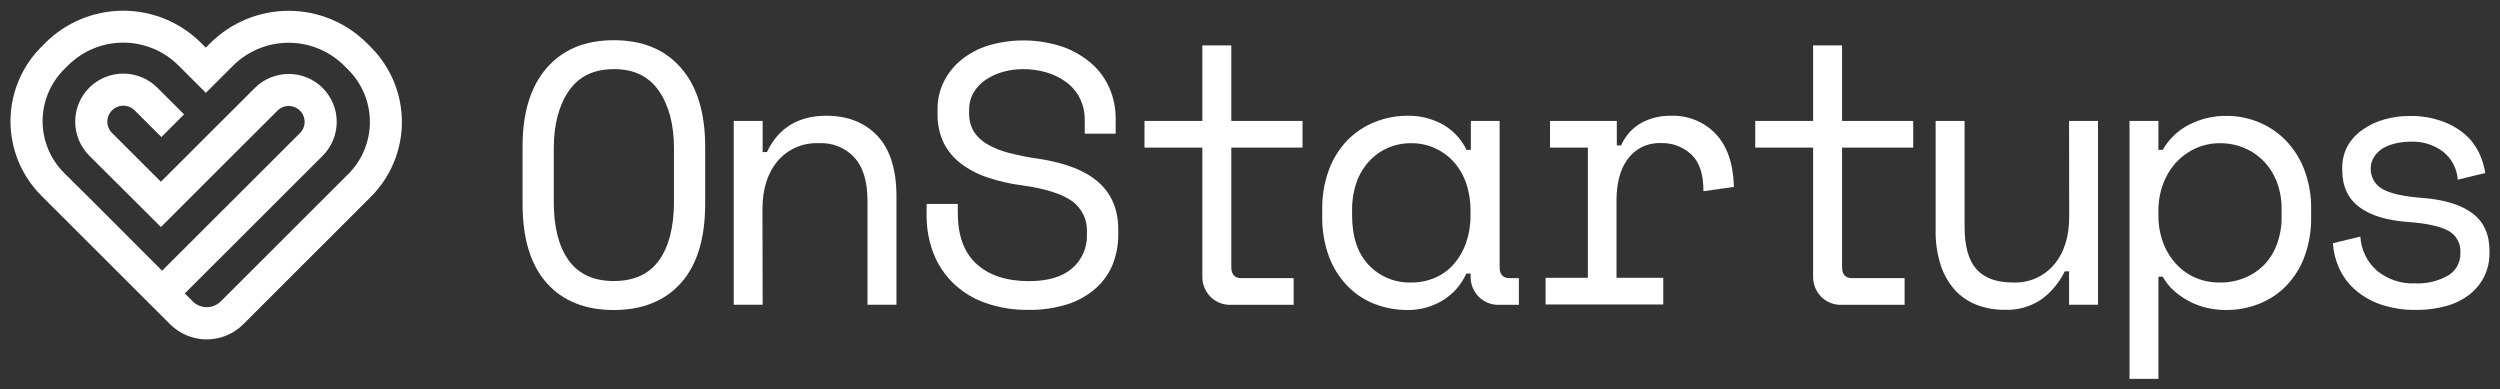 <svg width="244" height="38" viewBox="0 0 244 38" fill="none" xmlns="http://www.w3.org/2000/svg">
<rect x="0" y="0" width="244" height="38" fill="#333333" stroke="none"/>
<path d="M36.194 4.601L35.807 4.211C34.801 3.209 33.608 2.414 32.295 1.873C30.982 1.332 29.575 1.054 28.154 1.055C26.734 1.057 25.327 1.338 24.016 1.882C22.704 2.426 21.512 3.224 20.509 4.228L20.088 4.648L19.63 4.194C18.632 3.196 17.446 2.404 16.141 1.864C14.835 1.324 13.436 1.046 12.023 1.046C10.611 1.046 9.211 1.324 7.906 1.864C6.601 2.404 5.415 3.196 4.417 4.194L4.038 4.572C3.083 5.526 2.325 6.658 1.807 7.904C1.29 9.151 1.024 10.486 1.024 11.835C1.024 13.184 1.29 14.52 1.807 15.767C2.325 17.013 3.083 18.145 4.038 19.099L4.825 19.888L16.598 31.644C17.067 32.114 17.624 32.486 18.238 32.74C18.851 32.995 19.509 33.126 20.173 33.126C20.837 33.126 21.494 32.995 22.108 32.74C22.721 32.486 23.278 32.114 23.747 31.644L36.194 19.208C37.155 18.249 37.917 17.111 38.437 15.857C38.957 14.604 39.225 13.261 39.225 11.905C39.225 10.548 38.957 9.205 38.437 7.952C37.917 6.699 37.155 5.56 36.194 4.601V4.601ZM33.982 16.995L21.543 29.419C21.181 29.779 20.69 29.981 20.179 29.981C19.668 29.981 19.177 29.779 18.814 29.419L18.037 28.638L31.492 15.203C32.371 14.325 32.864 13.135 32.864 11.894C32.864 10.653 32.371 9.464 31.492 8.586V8.586C30.614 7.709 29.423 7.217 28.181 7.217C26.939 7.217 25.748 7.709 24.87 8.586L15.703 17.738L10.934 12.977C10.641 12.684 10.476 12.287 10.476 11.873C10.476 11.459 10.641 11.062 10.934 10.769V10.769C11.227 10.479 11.623 10.316 12.036 10.316C12.449 10.316 12.845 10.479 13.138 10.769L15.753 13.376L17.965 11.164L15.354 8.556C14.473 7.678 13.279 7.184 12.034 7.184C10.789 7.184 9.595 7.678 8.714 8.556V8.556C7.834 9.436 7.339 10.629 7.339 11.873C7.339 13.117 7.834 14.31 8.714 15.19L13.487 19.947L15.703 22.159L27.081 10.798C27.226 10.654 27.397 10.54 27.585 10.462C27.773 10.384 27.975 10.345 28.179 10.345C28.383 10.345 28.584 10.384 28.773 10.462C28.961 10.54 29.132 10.654 29.276 10.798C29.421 10.942 29.535 11.113 29.613 11.301C29.691 11.489 29.731 11.691 29.731 11.894C29.731 12.098 29.691 12.299 29.613 12.487C29.535 12.675 29.421 12.846 29.276 12.99L15.82 26.425L9.282 19.875L7.045 17.663L6.258 16.878C5.592 16.215 5.064 15.427 4.703 14.559C4.342 13.692 4.157 12.762 4.157 11.823C4.157 10.884 4.342 9.954 4.703 9.086C5.064 8.219 5.592 7.431 6.258 6.768L6.637 6.39C7.345 5.683 8.185 5.122 9.11 4.74C10.035 4.357 11.027 4.16 12.028 4.16C13.029 4.16 14.02 4.357 14.945 4.74C15.87 5.122 16.71 5.683 17.418 6.39L17.877 6.848L20.093 9.06L22.317 6.839L22.738 6.419C23.451 5.707 24.297 5.142 25.229 4.756C26.161 4.371 27.16 4.173 28.168 4.173C29.177 4.173 30.176 4.371 31.108 4.756C32.039 5.142 32.886 5.707 33.599 6.419L33.99 6.81C35.342 8.16 36.102 9.991 36.102 11.9C36.102 13.81 35.342 15.641 33.99 16.991L33.982 16.995Z" fill="white"/>
<path d="M51.003 14.266C51.003 10.986 51.788 8.441 53.358 6.633C54.928 4.825 57.113 3.922 59.914 3.925C62.717 3.925 64.902 4.828 66.469 6.633C68.036 8.439 68.821 10.983 68.824 14.266V19.905C68.824 23.28 68.039 25.848 66.469 27.609C64.899 29.369 62.714 30.253 59.914 30.258C57.11 30.258 54.925 29.379 53.358 27.622C51.791 25.864 51.006 23.296 51.003 19.917V14.266ZM59.914 27.428C61.876 27.428 63.342 26.759 64.312 25.422C65.282 24.084 65.771 22.173 65.78 19.691V14.48C65.78 12.168 65.29 10.3 64.312 8.875C63.334 7.451 61.868 6.741 59.914 6.747C57.951 6.747 56.484 7.458 55.511 8.88C54.538 10.301 54.051 12.17 54.048 14.485V19.691C54.048 22.171 54.536 24.081 55.511 25.422C56.487 26.762 57.954 27.431 59.914 27.428V27.428Z" fill="white"/>
<path d="M74.433 29.742H71.612V11.806H74.433V14.841H74.854C75.975 12.482 77.907 11.301 80.648 11.298C82.723 11.298 84.377 11.943 85.61 13.233C86.844 14.524 87.472 16.459 87.494 19.04V29.742H84.668V19.615C84.668 17.734 84.248 16.325 83.407 15.387C82.967 14.909 82.427 14.535 81.825 14.291C81.223 14.047 80.574 13.94 79.925 13.976C79.162 13.94 78.401 14.079 77.701 14.382C77 14.686 76.378 15.146 75.884 15.727C74.909 16.9 74.419 18.462 74.416 20.413L74.433 29.742Z" fill="white"/>
<path d="M105.87 11.735C105.885 10.982 105.717 10.238 105.382 9.564C105.066 8.951 104.613 8.42 104.058 8.011C103.479 7.587 102.83 7.268 102.14 7.07C101.399 6.851 100.63 6.742 99.857 6.747C99.184 6.744 98.515 6.836 97.868 7.02C97.269 7.188 96.702 7.45 96.186 7.796C95.704 8.124 95.302 8.554 95.008 9.056C94.716 9.58 94.571 10.173 94.588 10.773V10.991C94.564 11.614 94.71 12.232 95.008 12.78C95.326 13.3 95.769 13.732 96.295 14.04C96.951 14.426 97.659 14.717 98.398 14.904C99.376 15.158 100.369 15.356 101.371 15.496C104.028 15.902 105.99 16.679 107.257 17.826C108.525 18.974 109.153 20.514 109.141 22.445V22.865C109.154 23.887 108.964 24.901 108.582 25.85C108.209 26.745 107.633 27.543 106.9 28.18C106.102 28.867 105.172 29.384 104.167 29.7C102.943 30.082 101.665 30.265 100.382 30.241C98.922 30.267 97.469 30.029 96.093 29.536C94.927 29.115 93.864 28.45 92.978 27.584C92.143 26.75 91.495 25.748 91.077 24.645C90.64 23.477 90.424 22.239 90.438 20.992V19.905H93.482V20.774C93.482 22.991 94.09 24.653 95.307 25.762C96.524 26.87 98.22 27.43 100.395 27.441C102.279 27.441 103.697 27.021 104.65 26.181C105.122 25.772 105.496 25.263 105.744 24.69C105.992 24.117 106.108 23.497 106.084 22.873V22.659C106.115 22.07 105.996 21.483 105.74 20.952C105.483 20.421 105.097 19.962 104.617 19.619C103.636 18.922 102.048 18.417 99.853 18.104C98.677 17.959 97.519 17.698 96.396 17.323C95.449 17.015 94.561 16.551 93.768 15.95C93.058 15.408 92.482 14.71 92.086 13.909C91.681 13.025 91.482 12.06 91.506 11.088V10.668C91.495 9.729 91.707 8.801 92.124 7.96C92.537 7.133 93.124 6.404 93.844 5.823C94.629 5.196 95.526 4.724 96.489 4.433C98.848 3.743 101.362 3.787 103.696 4.559C104.739 4.923 105.704 5.482 106.538 6.205C107.296 6.872 107.896 7.7 108.292 8.628C108.689 9.546 108.892 10.537 108.889 11.537V13.044H105.87V11.735Z" fill="white"/>
<path d="M111.702 11.806H117.349V4.429H120.175V11.806H127.126V14.409H120.175V26.06C120.175 26.786 120.499 27.147 121.151 27.147H126.26V29.75H120.137C119.765 29.764 119.394 29.7 119.048 29.563C118.702 29.425 118.389 29.218 118.127 28.953C117.869 28.684 117.666 28.367 117.533 28.02C117.399 27.672 117.337 27.301 117.349 26.929V14.409H111.702V11.806Z" fill="white"/>
<path d="M143.534 26.702H143.113C142.61 27.825 141.768 28.762 140.704 29.381C139.715 29.953 138.592 30.255 137.449 30.258C136.322 30.269 135.204 30.067 134.152 29.662C133.147 29.272 132.238 28.667 131.491 27.89C130.703 27.065 130.094 26.088 129.699 25.019C129.243 23.755 129.022 22.419 129.048 21.076V20.484C129.025 19.154 129.246 17.831 129.699 16.58C130.094 15.509 130.703 14.53 131.491 13.704C132.248 12.927 133.161 12.317 134.169 11.915C135.194 11.502 136.289 11.292 137.394 11.298C138.567 11.28 139.725 11.56 140.758 12.112C141.793 12.686 142.623 13.566 143.134 14.632H143.555V11.806H146.364V26.06C146.364 26.786 146.687 27.147 147.339 27.147H148.243V29.75H146.322C145.949 29.764 145.578 29.7 145.232 29.563C144.886 29.426 144.573 29.218 144.312 28.953C144.052 28.685 143.849 28.368 143.716 28.02C143.582 27.672 143.52 27.301 143.534 26.929V26.702ZM137.739 27.571C138.542 27.581 139.337 27.42 140.073 27.101C140.776 26.798 141.401 26.34 141.902 25.762C142.434 25.146 142.841 24.433 143.101 23.663C143.393 22.796 143.536 21.886 143.521 20.971V20.551C143.533 19.648 143.391 18.749 143.101 17.894C142.835 17.122 142.423 16.409 141.885 15.794C141.373 15.231 140.75 14.778 140.056 14.464C139.334 14.138 138.549 13.972 137.756 13.977C136.956 13.965 136.163 14.125 135.431 14.447C134.735 14.753 134.112 15.203 133.602 15.765C133.062 16.364 132.649 17.065 132.386 17.827C132.093 18.681 131.951 19.581 131.966 20.484V21.064C131.966 23.113 132.503 24.709 133.576 25.854C134.108 26.419 134.755 26.864 135.472 27.161C136.19 27.457 136.963 27.597 137.739 27.571V27.571Z" fill="white"/>
<path d="M151.283 11.806H157.801V14.191H158.222C158.618 13.269 159.305 12.501 160.177 12.003C161.065 11.521 162.064 11.278 163.074 11.298C163.889 11.266 164.7 11.407 165.456 11.713C166.211 12.018 166.893 12.481 167.456 13.07C168.577 14.254 169.169 15.978 169.23 18.242L166.257 18.662C166.257 16.983 165.862 15.803 165.063 15.064C164.264 14.326 163.207 13.932 162.12 13.964C161.449 13.942 160.783 14.086 160.181 14.384C159.642 14.671 159.177 15.079 158.823 15.576C158.449 16.112 158.179 16.713 158.024 17.348C157.852 18.058 157.767 18.787 157.772 19.518V27.113H162.334V29.717H150.85V27.113H154.975V14.409H151.283V11.806Z" fill="white"/>
<path d="M171.312 11.806H176.959V4.429H179.785V11.806H186.731V14.409H179.785V26.06C179.785 26.786 180.108 27.147 180.76 27.147H185.89V29.75H179.747C179.375 29.764 179.004 29.7 178.658 29.563C178.312 29.425 177.998 29.218 177.737 28.953C177.478 28.684 177.276 28.367 177.142 28.02C177.008 27.672 176.946 27.301 176.959 26.929V14.409H171.312V11.806Z" fill="white"/>
<path d="M201.941 11.806H204.766V29.742H201.941V26.48H201.52C200.997 27.568 200.212 28.511 199.237 29.225C198.181 29.934 196.926 30.289 195.654 30.237C194.719 30.248 193.79 30.083 192.917 29.75C192.1 29.436 191.368 28.934 190.781 28.285C190.161 27.58 189.693 26.756 189.406 25.862C189.063 24.776 188.898 23.642 188.918 22.504V11.806H191.744V22.147C191.744 24.028 192.129 25.402 192.9 26.27C193.671 27.137 194.854 27.571 196.449 27.571C197.212 27.608 197.973 27.469 198.673 27.165C199.373 26.86 199.993 26.399 200.486 25.816C201.467 24.649 201.956 23.089 201.953 21.135L201.941 11.806Z" fill="white"/>
<path d="M210.662 36.976H207.84V11.806H210.662V14.627H211.082C211.687 13.563 212.594 12.701 213.689 12.15C214.811 11.585 216.053 11.297 217.31 11.31C218.39 11.305 219.461 11.514 220.459 11.928C221.446 12.335 222.34 12.937 223.087 13.7C223.878 14.518 224.493 15.49 224.895 16.554C225.363 17.791 225.591 19.104 225.568 20.425V21.148C225.591 22.478 225.37 23.801 224.916 25.052C224.522 26.119 223.911 27.092 223.121 27.911C222.369 28.678 221.462 29.275 220.459 29.662C219.433 30.063 218.34 30.265 217.238 30.258C216.641 30.256 216.046 30.19 215.464 30.061C214.867 29.931 214.289 29.725 213.744 29.448C213.202 29.172 212.697 28.831 212.238 28.432C211.772 28.027 211.381 27.544 211.082 27.004H210.662V36.976ZM216.675 27.575C217.495 27.585 218.308 27.431 219.067 27.122C219.78 26.836 220.427 26.407 220.968 25.863C221.525 25.281 221.954 24.591 222.229 23.835C222.543 22.978 222.697 22.072 222.684 21.16V20.413C222.696 19.518 222.542 18.628 222.229 17.789C221.947 17.037 221.519 16.349 220.968 15.765C220.425 15.198 219.771 14.749 219.046 14.447C218.296 14.13 217.489 13.97 216.675 13.977C215.864 13.97 215.061 14.136 214.32 14.464C213.602 14.785 212.956 15.246 212.419 15.82C211.859 16.43 211.422 17.143 211.133 17.919C210.813 18.768 210.653 19.669 210.662 20.577V20.996C210.647 21.913 210.803 22.824 211.12 23.683C211.407 24.46 211.845 25.174 212.407 25.783C212.94 26.357 213.587 26.813 214.307 27.122C215.057 27.434 215.863 27.587 216.675 27.571V27.575Z" fill="white"/>
<path d="M231.384 16.433C231.37 16.833 231.465 17.23 231.66 17.581C231.855 17.931 232.142 18.222 232.49 18.423C233.227 18.882 234.572 19.183 236.526 19.325C238.629 19.499 240.228 20 241.324 20.828C242.42 21.657 242.97 22.867 242.972 24.46V24.678C242.985 25.487 242.805 26.287 242.447 27.013C242.099 27.695 241.605 28.293 241 28.763C240.33 29.273 239.568 29.648 238.755 29.868C237.817 30.127 236.848 30.254 235.875 30.245C234.65 30.275 233.429 30.085 232.271 29.687C231.35 29.36 230.501 28.857 229.773 28.205C229.13 27.618 228.617 26.903 228.268 26.106C227.938 25.356 227.743 24.555 227.692 23.738L230.37 23.087C230.441 24.357 231.015 25.547 231.964 26.395C233.021 27.276 234.373 27.726 235.748 27.655C236.869 27.708 237.981 27.439 238.953 26.878C239.328 26.651 239.636 26.326 239.844 25.939C240.052 25.552 240.152 25.117 240.134 24.678C240.166 24.24 240.071 23.802 239.859 23.417C239.647 23.031 239.328 22.716 238.94 22.508C238.145 22.088 236.837 21.798 235.067 21.668C232.99 21.525 231.396 21.044 230.286 20.224C229.176 19.404 228.615 18.21 228.604 16.642V16.424C228.588 15.649 228.775 14.883 229.147 14.203C229.52 13.571 230.032 13.031 230.644 12.624C231.282 12.178 231.993 11.848 232.746 11.646C233.536 11.425 234.352 11.315 235.172 11.319C236.23 11.299 237.284 11.465 238.284 11.81C239.103 12.09 239.864 12.517 240.529 13.069C241.114 13.562 241.589 14.172 241.925 14.858C242.241 15.497 242.455 16.181 242.56 16.886L239.878 17.537C239.843 17.008 239.698 16.492 239.452 16.023C239.207 15.553 238.866 15.139 238.452 14.808C237.541 14.124 236.42 13.778 235.282 13.829C234.788 13.828 234.295 13.883 233.814 13.993C233.371 14.089 232.945 14.254 232.553 14.48C232.22 14.688 231.938 14.966 231.724 15.295C231.498 15.631 231.379 16.028 231.384 16.433V16.433Z" fill="white"/>
</svg>
